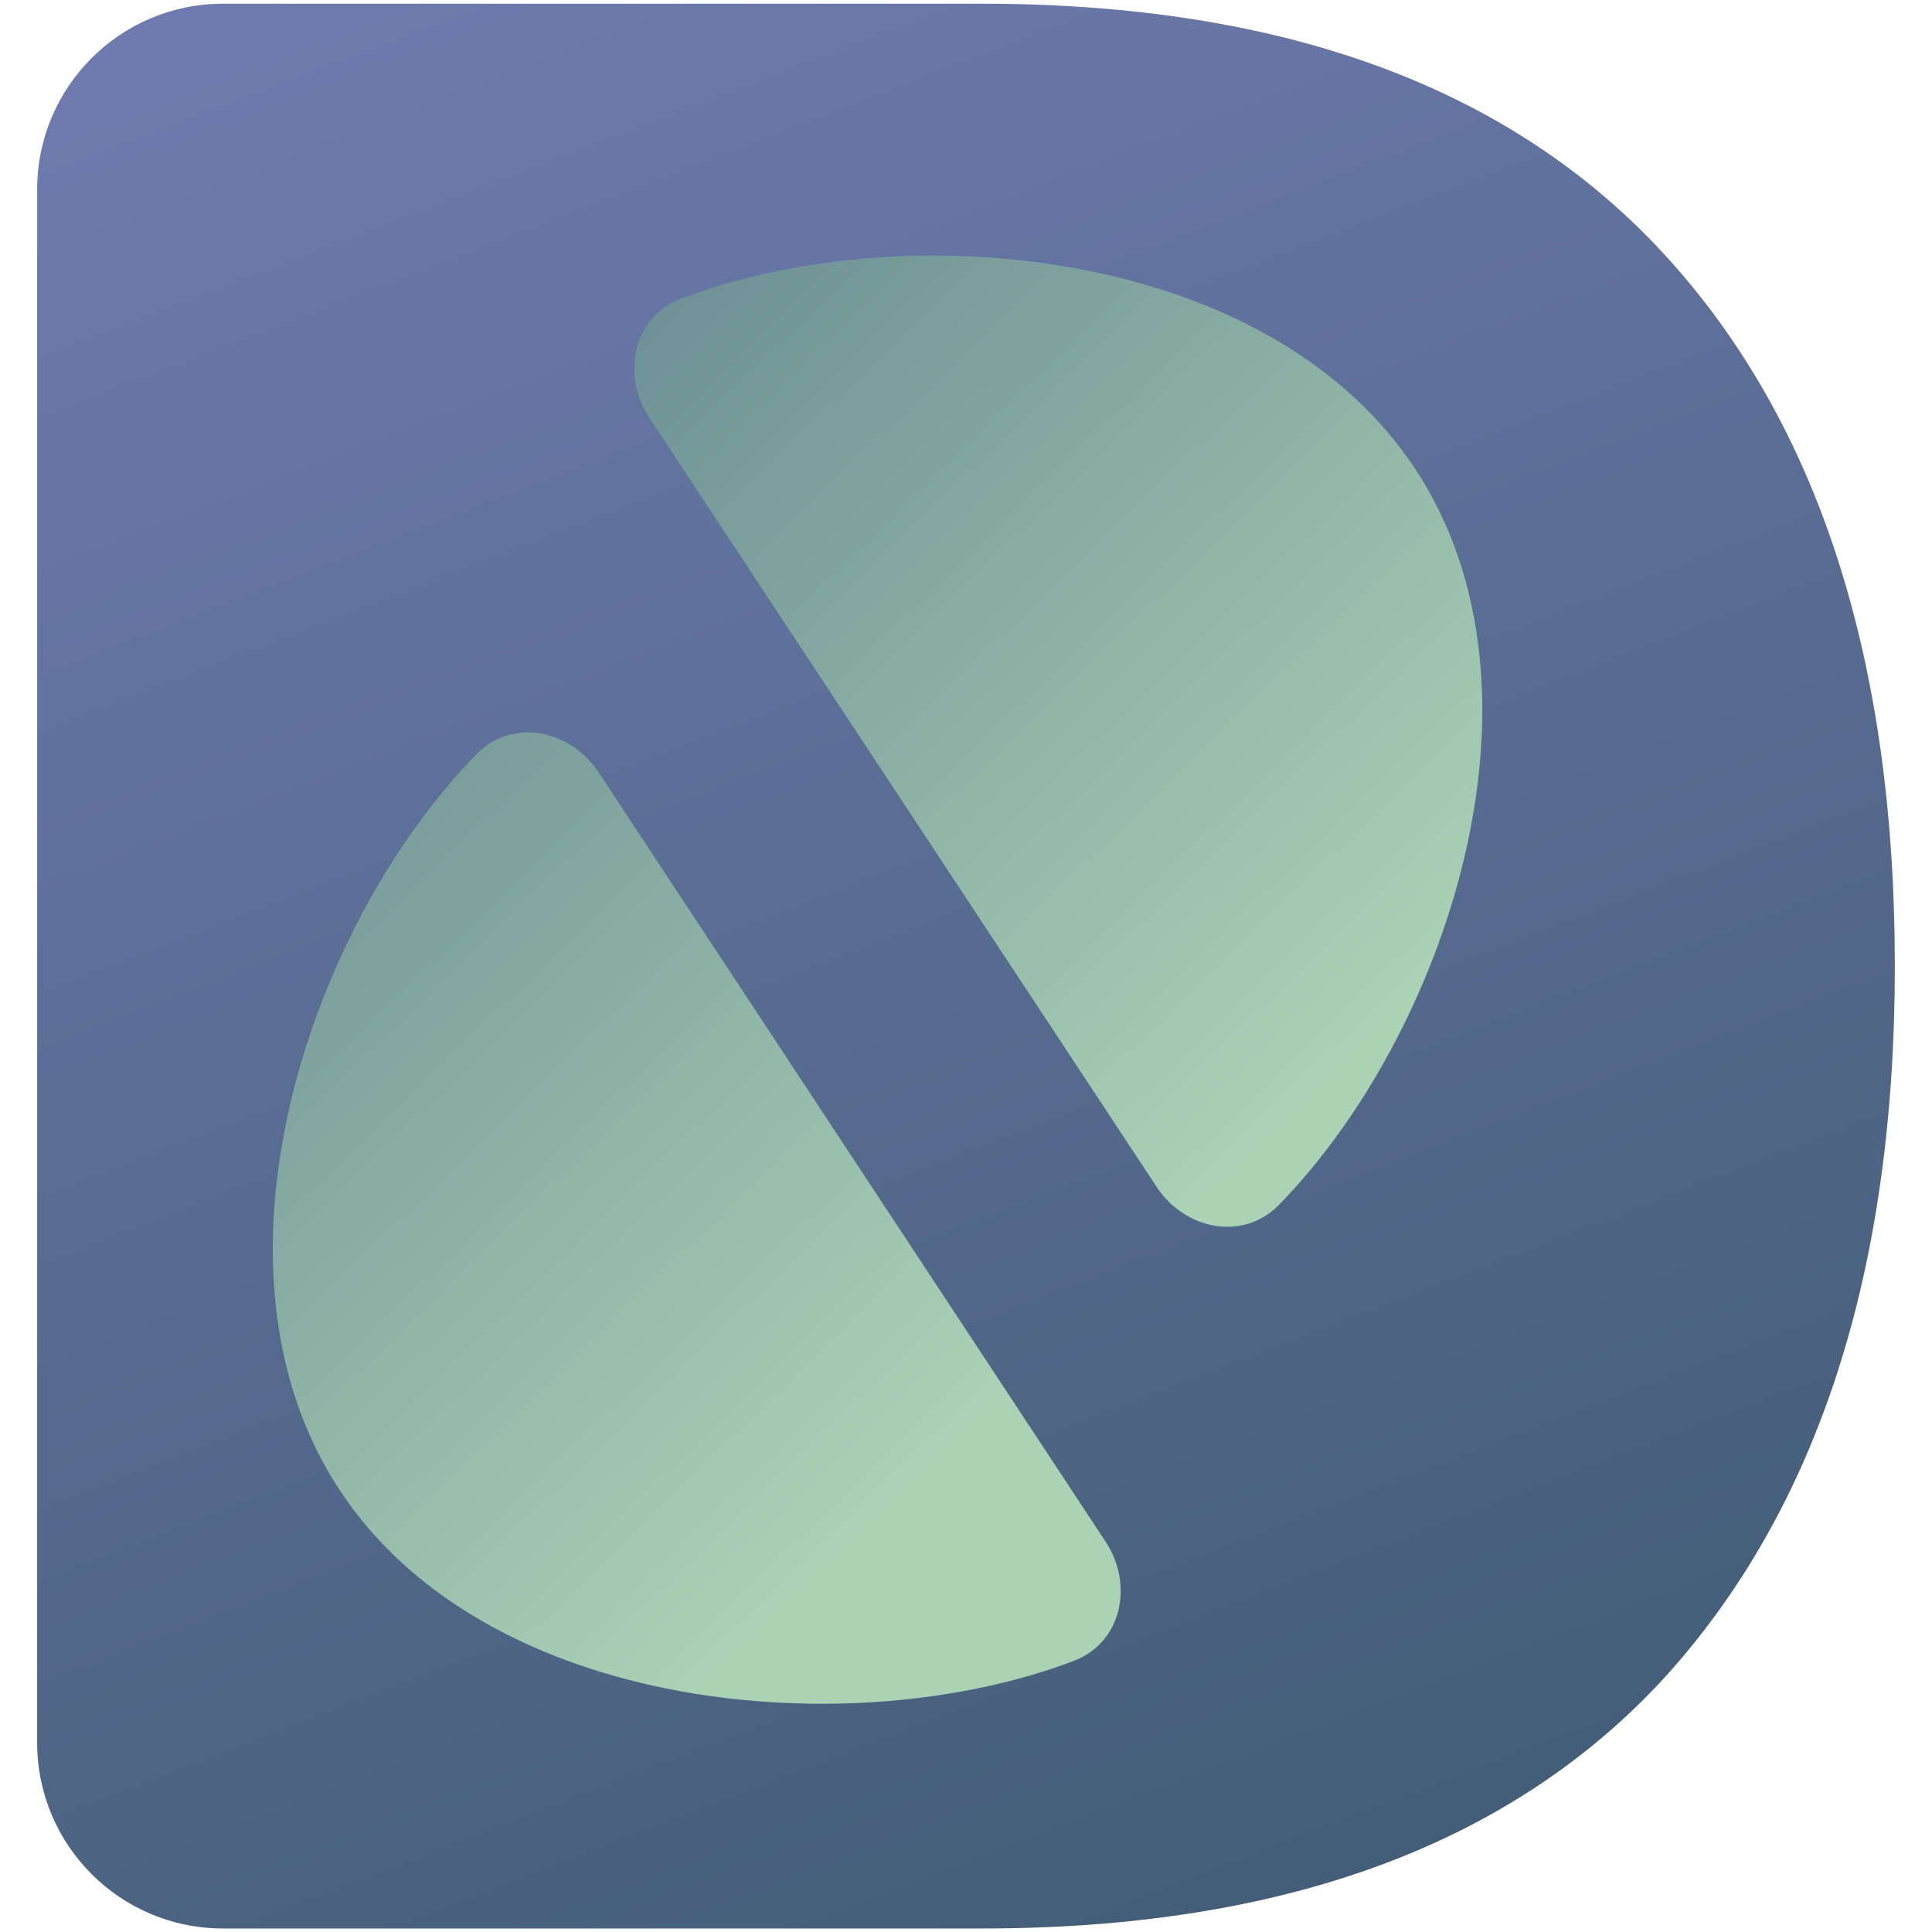 <svg width="520" height="520" viewBox="0 0 520 520" fill="none" xmlns="http://www.w3.org/2000/svg">
<path d="M264.317 1C345.426 1 406.651 23.501 447.991 68.504C489.33 113.507 510 177.347 510 260.027C510 342.183 489.33 406.024 447.991 451.549C406.651 496.552 345.426 519.053 264.317 519.053H60C32.386 519.053 10 496.668 10 469.053V51C10 23.386 32.386 1 60 1H264.317Z" fill="url(#paint0_linear_220_38)"/>
<path d="M344.209 324.31C334.551 334.178 318.929 330.997 311.326 319.471C296.728 297.34 271.894 259.693 243.595 216.791C215.069 173.547 189.626 134.976 174.753 112.428C167.15 100.902 170.39 85.302 183.29 80.381C242.883 57.649 341.25 66.087 380.911 126.213C420.569 186.334 388.765 278.787 344.209 324.31Z" fill="url(#paint1_linear_220_38)"/>
<path d="M128.227 203.016C137.889 193.153 153.511 196.34 161.108 207.869C175.697 230.007 200.514 267.665 228.795 310.578C257.302 353.835 282.728 392.417 297.592 414.972C305.19 426.5 301.943 442.099 289.04 447.015C229.438 469.721 131.075 461.24 91.44 401.098C51.807 340.959 83.652 248.52 128.227 203.016Z" fill="url(#paint2_linear_220_38)"/>
<defs>
<linearGradient id="paint0_linear_220_38" x1="10" y1="-67.5" x2="307" y2="704" gradientUnits="userSpaceOnUse">
<stop stop-color="#757FB6"/>
<stop offset="1" stop-color="#375568"/>
</linearGradient>
<linearGradient id="paint1_linear_220_38" x1="172" y1="-100" x2="457.426" y2="194.576" gradientUnits="userSpaceOnUse">
<stop stop-color="#507287"/>
<stop offset="1" stop-color="#AAD2B5"/>
</linearGradient>
<linearGradient id="paint2_linear_220_38" x1="172" y1="-100" x2="457.426" y2="194.576" gradientUnits="userSpaceOnUse">
<stop stop-color="#507287"/>
<stop offset="1" stop-color="#AAD2B5"/>
</linearGradient>
</defs>
</svg>
